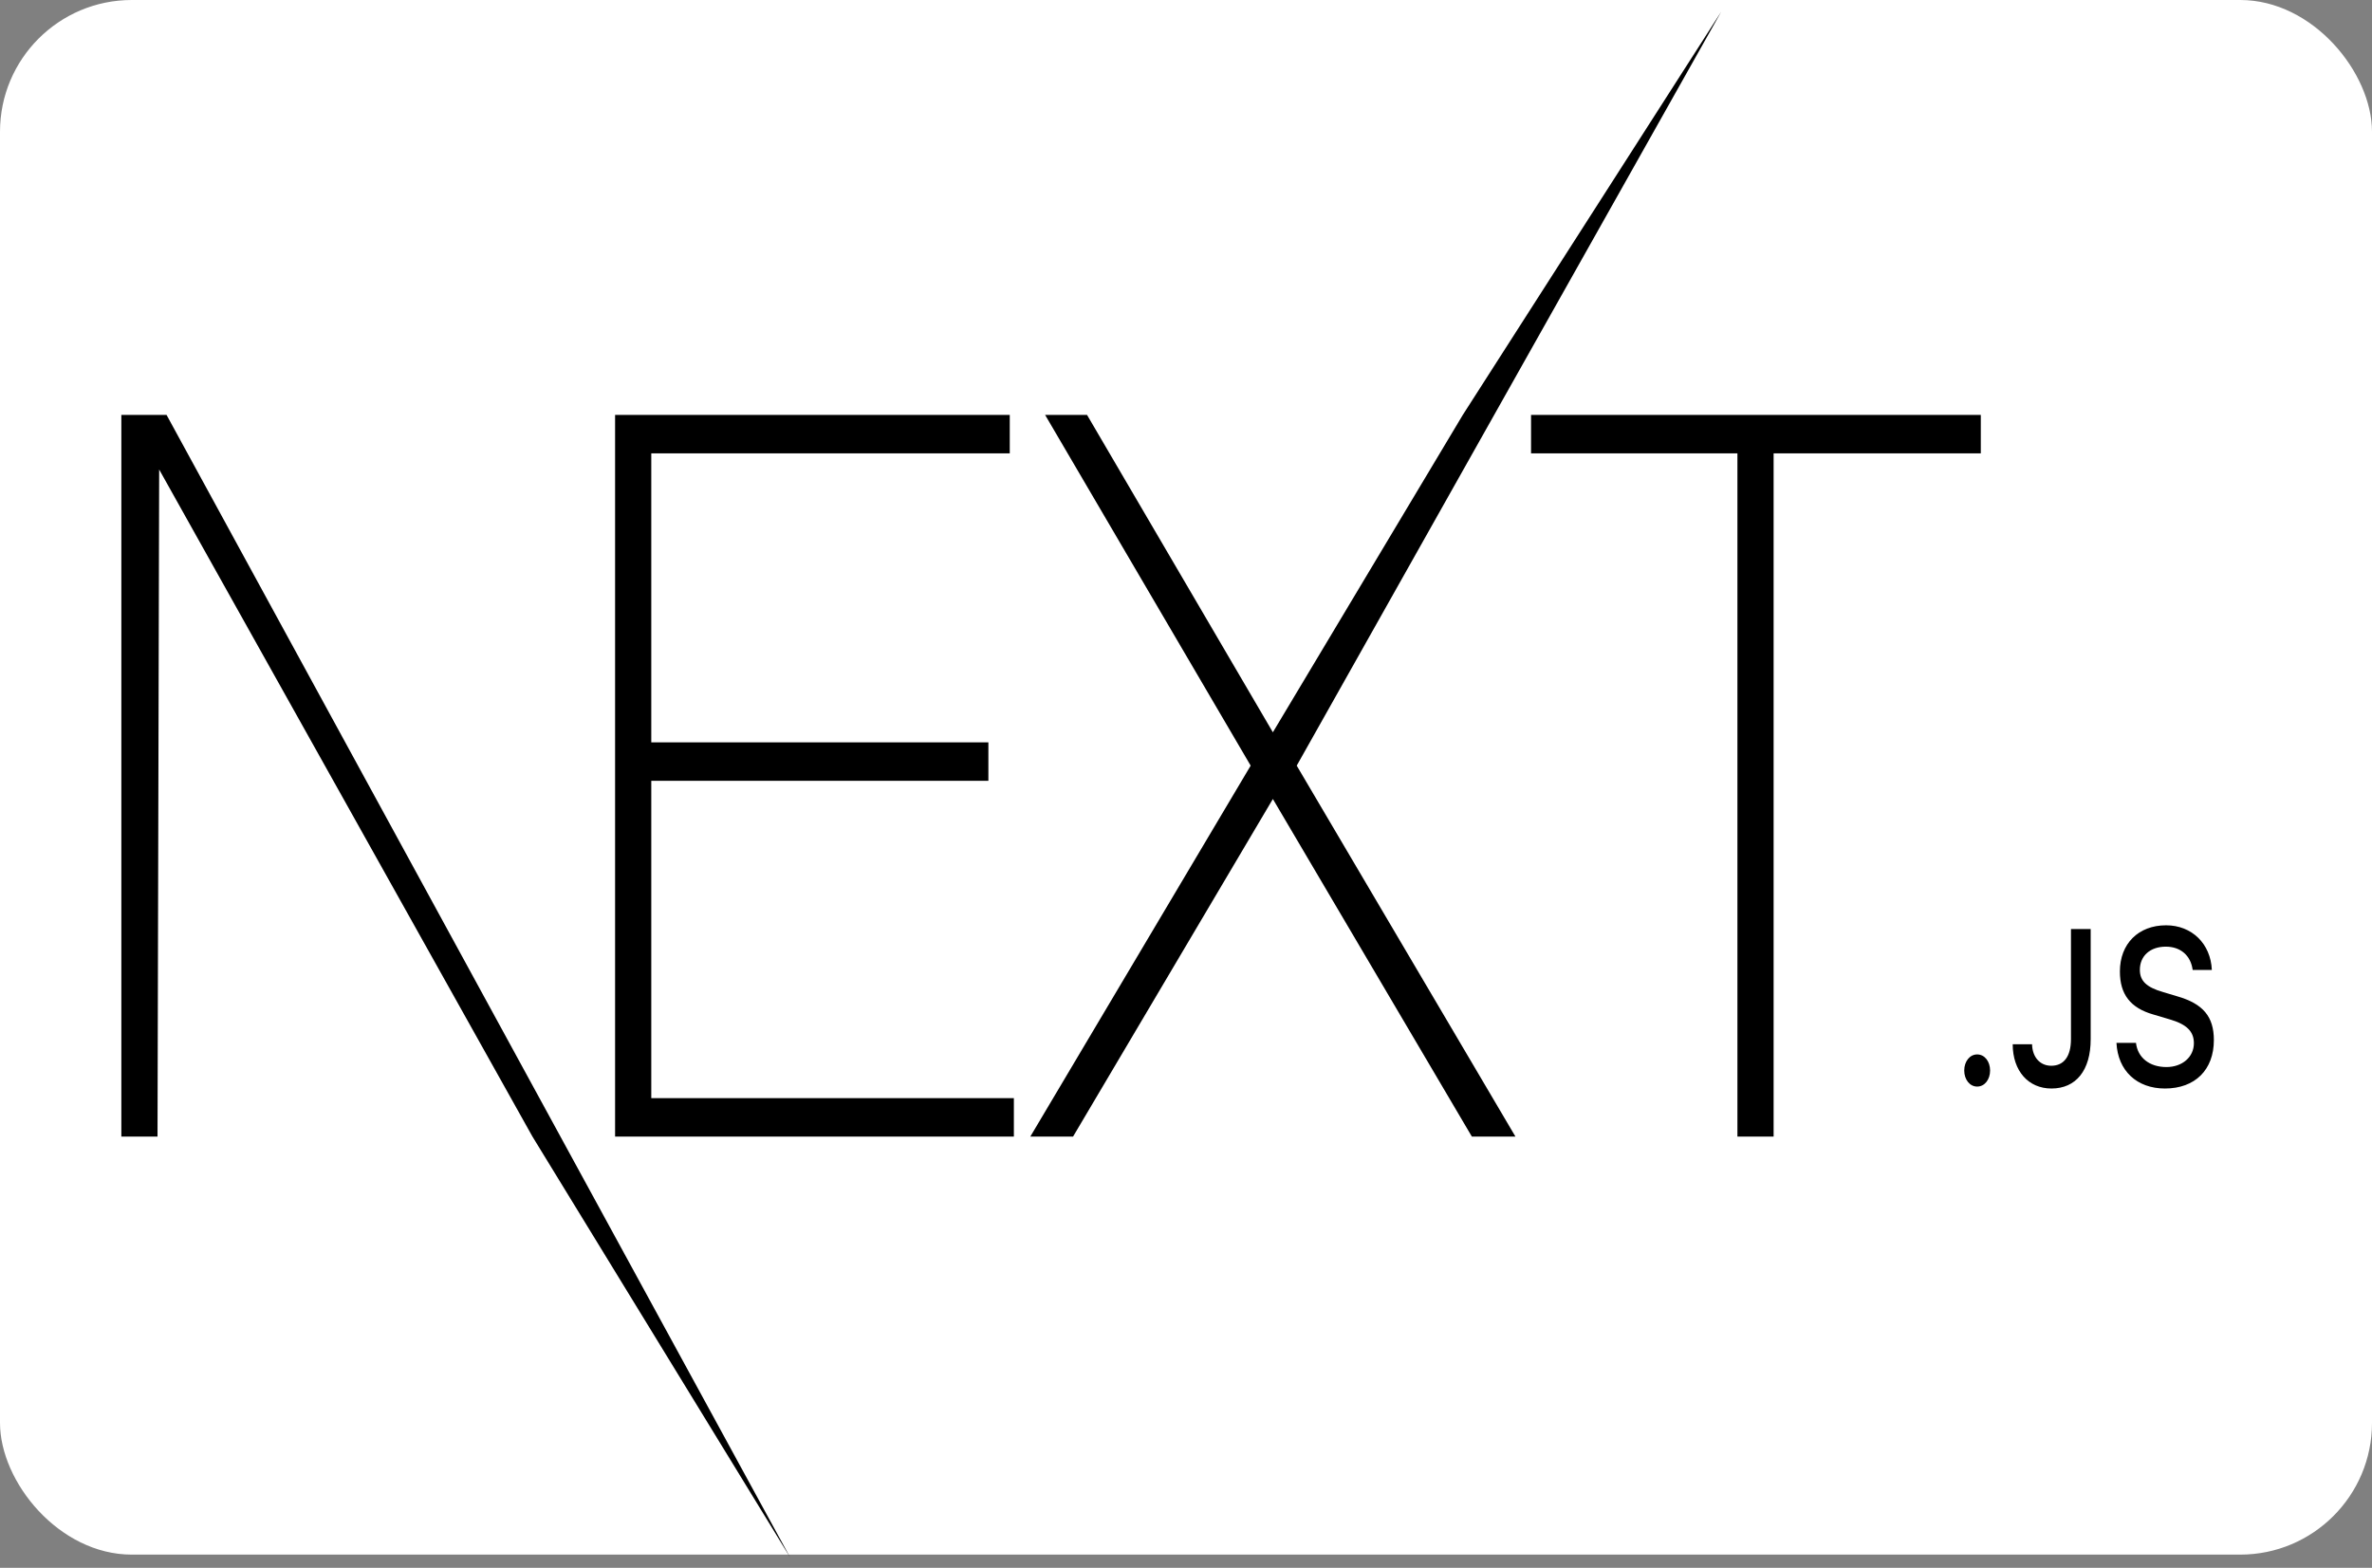 <svg width="180" height="119" viewBox="0 0 180 119" fill="none" xmlns="http://www.w3.org/2000/svg">
<rect x="0" y="0" width="180" height="119" fill="#808080" stroke="none"/>
<rect width="180" height="118" rx="10" fill="white"/>
<path d="M46.676 31.494H76.626V34.409H49.422V56.349H75.004V59.265H49.422V83.353H76.938V86.269H46.676V31.494ZM79.309 31.494H82.491L96.592 55.582L111.005 31.494L130.61 0.895L98.402 58.114L114.999 86.269H111.692L96.592 60.646L81.43 86.269H78.186L94.907 58.114L79.309 31.494ZM116.184 34.409V31.494H150.314V34.409H134.591V86.269H131.845V34.409H116.184Z" fill="black"/>
<path d="M9.208 31.494H12.64L59.961 118.214L40.405 86.269L12.078 35.636L11.953 86.269H9.208V31.494Z" fill="black"/>
<path d="M150.038 82.474C150.605 82.474 151.019 81.942 151.019 81.254C151.019 80.566 150.605 80.034 150.038 80.034C149.477 80.034 149.056 80.566 149.056 81.254C149.056 81.942 149.477 82.474 150.038 82.474ZM152.735 79.264C152.735 81.295 153.931 82.621 155.674 82.621C157.53 82.621 158.652 81.254 158.652 78.879V70.519H157.156V78.871C157.156 80.189 156.615 80.894 155.66 80.894C154.805 80.894 154.225 80.238 154.204 79.264H152.735ZM160.608 79.158C160.715 81.27 162.151 82.621 164.287 82.621C166.571 82.621 168 81.205 168 78.945C168 77.168 167.185 76.185 165.209 75.62L164.147 75.301C162.892 74.941 162.384 74.458 162.384 73.614C162.384 72.55 163.172 71.854 164.354 71.854C165.476 71.854 166.251 72.533 166.391 73.622H167.846C167.76 71.633 166.331 70.233 164.374 70.233C162.271 70.233 160.869 71.633 160.869 73.737C160.869 75.473 161.663 76.505 163.406 77.004L164.648 77.373C165.923 77.741 166.484 78.281 166.484 79.182C166.484 80.23 165.603 80.992 164.401 80.992C163.112 80.992 162.217 80.279 162.09 79.158H160.608Z" fill="black"/>
</svg>
